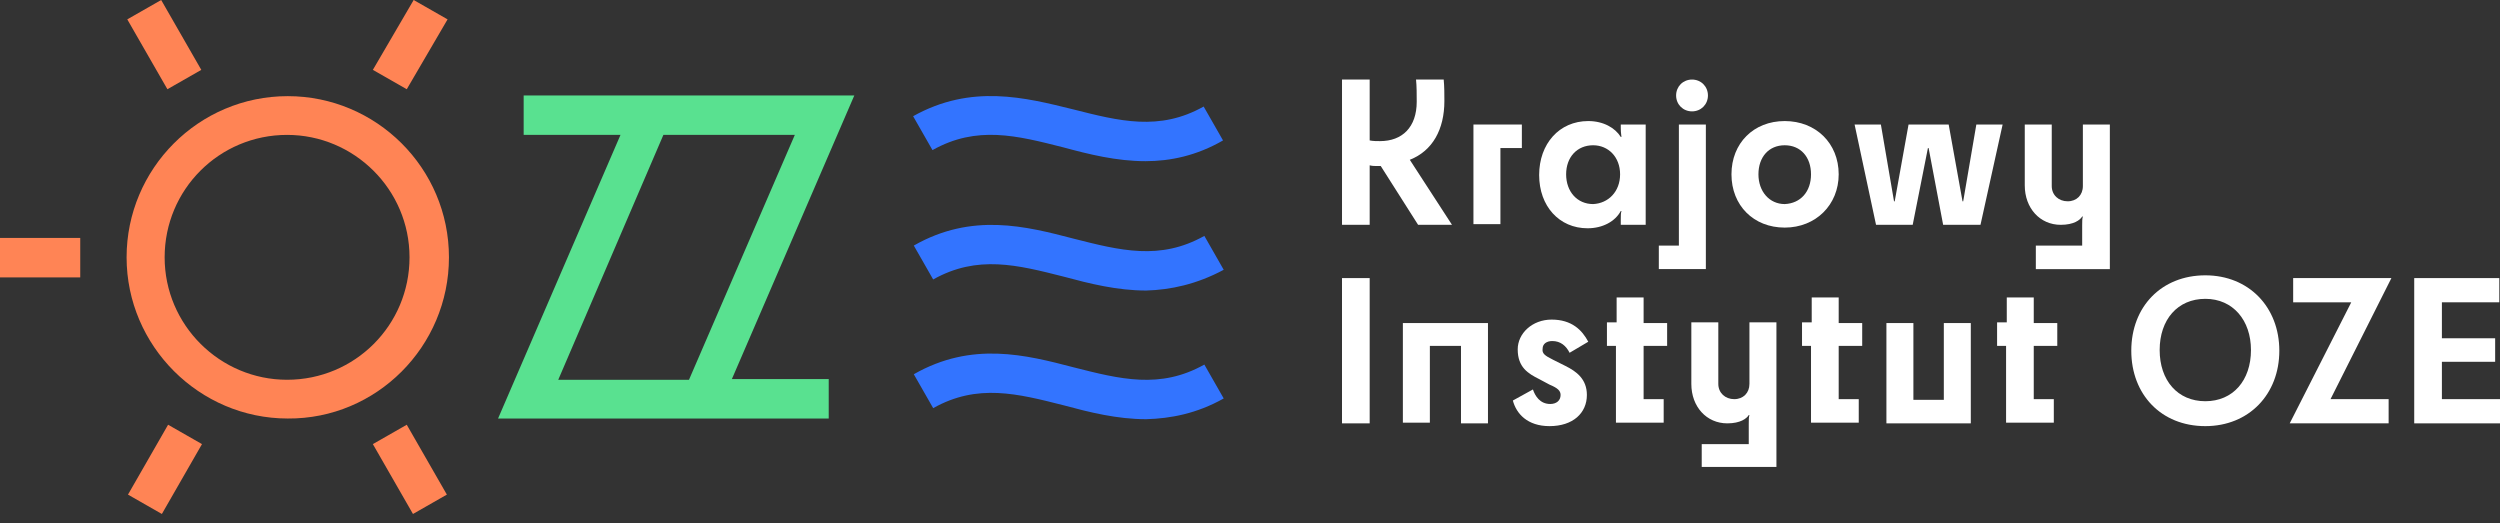 <svg width="215" height="45" viewBox="0 0 215 45" fill="none" xmlns="http://www.w3.org/2000/svg">
<rect x="0" y="0" width="215" height="45" fill="#333333" stroke="none"/>
<path d="M115.413 6.842H117.792V12.077C118.09 12.136 118.387 12.136 118.685 12.136C120.588 12.136 121.838 10.947 121.838 8.745C121.838 8.151 121.838 7.377 121.778 6.842H124.158C124.217 7.437 124.217 8.151 124.217 8.686C124.217 11.125 123.206 12.969 121.243 13.743L124.872 19.335H121.957L118.744 14.278C118.625 14.278 118.566 14.278 118.447 14.278C118.209 14.278 118.03 14.278 117.792 14.219V19.335H115.413V6.842Z" fill="white"/>
<path d="M130.88 10.709V12.732H129.036V19.276H126.716V10.709H130.88Z" fill="white"/>
<path d="M136.591 10.411C137.9 10.411 138.911 11.006 139.387 11.779H139.447C139.447 11.66 139.387 11.482 139.387 11.006V10.709H141.529V19.335H139.387V18.918C139.387 18.561 139.387 18.323 139.447 18.145H139.387C138.911 19.037 137.84 19.632 136.531 19.632C134.092 19.632 132.367 17.729 132.367 15.051C132.367 12.374 134.092 10.411 136.591 10.411ZM139.328 14.992C139.328 13.505 138.316 12.493 137.007 12.493C135.639 12.493 134.687 13.505 134.687 14.992C134.687 16.479 135.639 17.55 137.007 17.55C138.316 17.491 139.328 16.479 139.328 14.992Z" fill="white"/>
<path d="M142.659 23.142V21.12H144.384V10.709H146.704V23.142H142.659ZM144.146 8.21C144.146 7.437 144.741 6.842 145.515 6.842C146.288 6.842 146.883 7.437 146.883 8.21C146.883 8.983 146.288 9.578 145.515 9.578C144.741 9.578 144.146 8.983 144.146 8.21Z" fill="white"/>
<path d="M148.906 14.992C148.906 12.315 150.809 10.411 153.486 10.411C156.164 10.411 158.127 12.315 158.127 14.992C158.127 17.61 156.164 19.573 153.486 19.573C150.809 19.573 148.906 17.669 148.906 14.992ZM155.747 14.992C155.747 13.505 154.855 12.493 153.486 12.493C152.118 12.493 151.226 13.505 151.226 14.992C151.226 16.479 152.178 17.55 153.486 17.55C154.855 17.491 155.747 16.479 155.747 14.992Z" fill="white"/>
<path d="M170.322 19.335H167.11L165.861 12.732H165.801L164.492 19.335H161.339L159.495 10.709H161.756L162.886 17.312H162.945L164.135 10.709H167.586L168.776 17.312H168.835L169.965 10.709H172.226L170.322 19.335Z" fill="white"/>
<path d="M175.022 21.12H179.067V19.395C179.067 19.038 179.067 18.8 179.127 18.621H179.067C178.889 18.919 178.354 19.335 177.223 19.335C175.438 19.335 174.13 17.907 174.13 15.944V10.709H176.45V16.004C176.45 16.777 177.045 17.312 177.818 17.312C178.592 17.312 179.127 16.777 179.127 16.004V10.709H181.447V23.143H175.082V21.12H175.022Z" fill="white"/>
<path d="M115.412 23.916H117.792V36.409H115.412V23.916Z" fill="white"/>
<path d="M127.965 27.783V36.409H125.645V29.746H122.968V36.349H120.647V27.783H127.965Z" fill="white"/>
<path d="M133.557 30.935L134.628 31.471C135.58 31.947 136.472 32.601 136.472 33.969C136.472 35.516 135.282 36.647 133.259 36.647C131.356 36.647 130.404 35.576 130.106 34.445L131.832 33.493C132.01 34.029 132.427 34.743 133.319 34.743C133.854 34.743 134.211 34.445 134.211 33.969C134.211 33.612 133.973 33.374 133.259 33.077L132.367 32.601C131.415 32.125 130.523 31.59 130.523 30.043C130.523 28.675 131.772 27.485 133.438 27.485C135.163 27.485 136.056 28.377 136.591 29.389L134.985 30.34C134.687 29.745 134.211 29.329 133.497 29.329C133.021 29.329 132.665 29.567 132.665 29.983C132.605 30.4 132.843 30.578 133.557 30.935Z" fill="white"/>
<path d="M139.03 29.746H138.197V27.723H139.03V25.581H141.35V27.783H143.373V29.746H141.35V34.327H143.076V36.349H138.971V29.746H139.03Z" fill="white"/>
<path d="M146.348 38.194H150.393V36.468C150.393 36.111 150.393 35.873 150.452 35.695H150.393C150.214 35.992 149.679 36.409 148.549 36.409C146.764 36.409 145.455 34.981 145.455 33.018V27.723H147.775V33.018C147.775 33.791 148.37 34.327 149.144 34.327C149.917 34.327 150.452 33.791 150.452 33.018V27.723H152.773V40.157H146.348V38.194Z" fill="white"/>
<path d="M155.807 29.746H154.974V27.723H155.807V25.581H158.127V27.783H160.149V29.746H158.127V34.327H159.852V36.349H155.747V29.746H155.807Z" fill="white"/>
<path d="M162.232 36.349V27.783H164.552V34.386H167.169V27.783H169.489V36.409H162.232V36.349Z" fill="white"/>
<path d="M172.583 29.746H171.75V27.723H172.583V25.581H174.903V27.783H176.926V29.746H174.903V34.327H176.628V36.349H172.523V29.746H172.583Z" fill="white"/>
<path d="M183.291 30.162C183.291 26.355 185.909 23.678 189.657 23.678C193.405 23.678 196.022 26.414 196.022 30.162C196.022 33.91 193.405 36.647 189.657 36.647C185.849 36.647 183.291 33.91 183.291 30.162ZM193.583 30.103C193.583 27.545 192.037 25.7 189.657 25.7C187.277 25.7 185.731 27.485 185.731 30.103C185.731 32.72 187.277 34.505 189.657 34.505C192.037 34.505 193.583 32.72 193.583 30.103Z" fill="white"/>
<path d="M197.212 23.916H205.66L200.425 34.326H205.422V36.409H196.915L202.209 25.998H197.212V23.916Z" fill="white"/>
<path d="M207.623 23.916H214.94V25.998H210.003V29.091H214.583V31.114H210.003V34.326H215V36.409H207.623V23.916Z" fill="white"/>
<path d="M38.61 22.131C38.61 14.456 32.363 8.269 24.748 8.269C17.074 8.269 10.887 14.516 10.887 22.131C10.887 29.745 17.133 35.992 24.748 35.992C32.363 36.051 38.61 29.805 38.61 22.131ZM24.689 32.66C18.918 32.66 14.159 27.961 14.159 22.131C14.159 16.3 18.859 11.601 24.689 11.601C30.459 11.601 35.219 16.3 35.219 22.131C35.219 27.961 30.519 32.66 24.689 32.66ZM0 20.465H6.901V23.856H0V20.465ZM14.456 36.527L17.371 38.193L13.921 44.202L11.006 42.536L14.456 36.527ZM34.981 7.674L32.066 6.009L35.575 0L38.491 1.666L34.981 7.674ZM34.981 36.527L38.431 42.536L35.516 44.202L32.066 38.193L34.981 36.527ZM14.397 7.674L10.946 1.666L13.861 0L17.312 6.009L14.397 7.674Z" fill="#FF8455"/>
<path d="M73.471 8.21H45.035V11.601H53.363L42.833 35.992H71.27V32.601H62.941L73.471 8.21ZM48.009 32.661L57.052 11.601H68.355L59.253 32.661H48.009Z" fill="#59E190"/>
<path d="M98.517 13.861C96.018 13.861 93.639 13.267 91.438 12.671C87.452 11.66 84.001 10.768 80.194 12.909L78.528 9.994C83.525 7.198 88.165 8.388 92.27 9.4C96.256 10.411 99.707 11.303 103.514 9.162L105.18 12.077C102.919 13.385 100.659 13.861 98.517 13.861ZM105.239 23.201L103.574 20.286C99.766 22.428 96.316 21.536 92.33 20.524C88.225 19.453 83.585 18.264 78.587 21.119L80.253 24.034C84.061 21.893 87.511 22.785 91.497 23.796C93.698 24.391 96.078 24.986 98.576 24.986C100.659 24.927 102.919 24.451 105.239 23.201ZM105.239 34.267L103.574 31.352C99.766 33.493 96.316 32.601 92.33 31.59C88.225 30.519 83.585 29.329 78.587 32.185L80.253 35.1C84.061 32.958 87.511 33.85 91.497 34.862C93.698 35.457 96.078 36.051 98.576 36.051C100.659 35.992 102.919 35.575 105.239 34.267Z" fill="#3374FF"/>
</svg>
